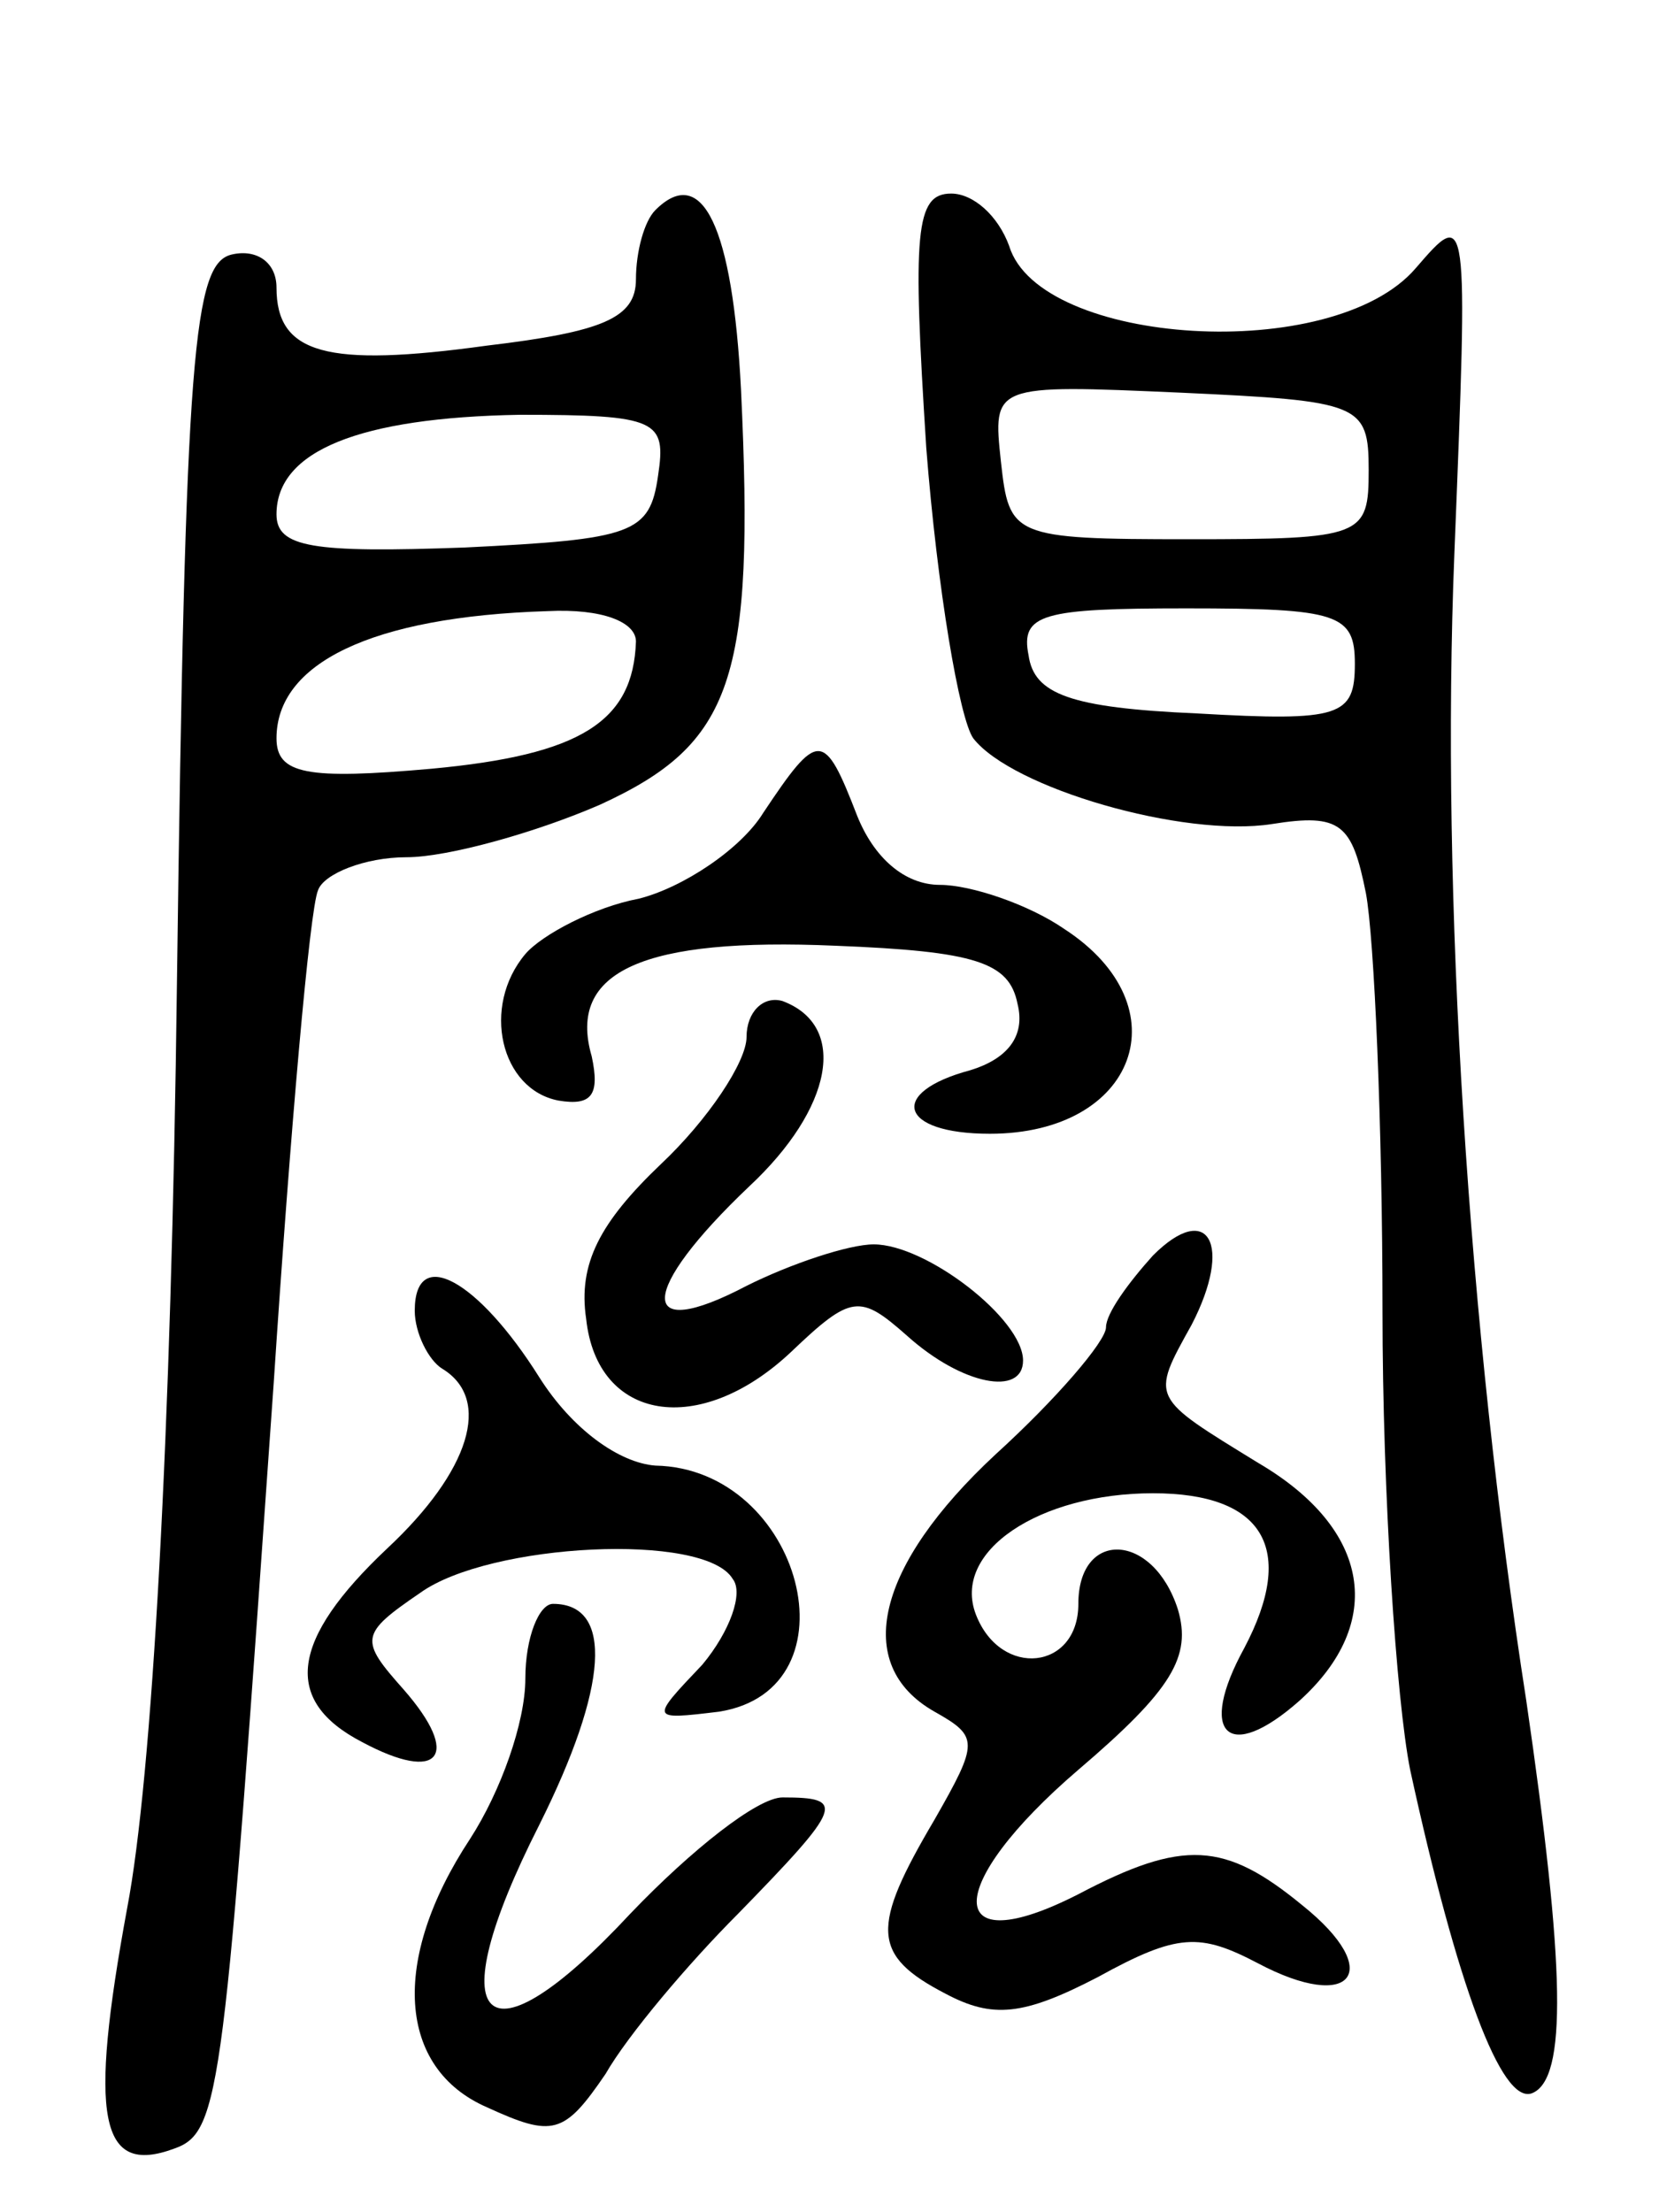 <svg version="1.0" xmlns="http://www.w3.org/2000/svg"
 width="60pt" height="80pt" viewBox="0 0 60 80"
 preserveAspectRatio="xMidYMid meet">
<g transform="translate(0,80) scale(0.1,-0.1)"
fill="#000000" stroke="none">
<path d="M237 724 c-4 -4 -7 -15 -7 -25 0 -14 -12 -19 -54 -24 -58 -8 -76 -3
-76 21 0 9 -7 14 -16 12 -14 -3 -17 -34 -20 -263 -2 -164 -9 -288 -18 -335
-14 -76 -10 -97 17 -87 17 6 18 20 36 277 6 91 13 171 16 178 2 6 17 12 32 12
15 0 47 9 70 19 48 22 56 45 51 150 -3 59 -14 82 -31 65z m1 -96 c-3 -21 -9
-23 -70 -26 -55 -2 -68 0 -68 12 0 23 30 35 88 36 50 0 53 -2 50 -22z m-8 -60
c-1 -29 -20 -41 -74 -46 -45 -4 -56 -2 -56 11 0 27 34 44 98 46 20 1 32 -4 32
-11z"/>
<path d="M335 638 c4 -51 12 -98 17 -105 14 -18 76 -36 108 -31 25 4 29 0 34
-25 3 -16 6 -84 6 -151 0 -66 5 -141 10 -166 17 -78 33 -121 44 -117 13 5 12
46 -2 142 -21 135 -31 291 -26 415 5 125 5 125 -14 103 -30 -35 -136 -28 -147
8 -4 11 -13 19 -21 19 -13 0 -14 -14 -9 -92z m160 -8 c0 -24 -2 -25 -65 -25
-64 0 -65 1 -68 28 -3 28 -3 28 65 25 65 -3 68 -4 68 -28z m-5 -70 c0 -19 -5
-21 -57 -18 -46 2 -59 7 -61 21 -3 15 5 17 57 17 55 0 61 -2 61 -20z"/>
<path d="M276 506 c-8 -13 -29 -27 -45 -31 -16 -3 -35 -13 -41 -20 -16 -19 -9
-49 12 -53 12 -2 15 2 12 16 -9 31 19 43 88 40 51 -2 63 -6 66 -21 3 -12 -4
-20 -17 -24 -30 -8 -26 -23 7 -23 53 0 70 46 27 74 -13 9 -34 16 -45 16 -13 0
-24 10 -30 25 -12 31 -14 31 -34 1z"/>
<path d="M270 425 c0 -9 -14 -30 -31 -46 -22 -21 -30 -36 -27 -56 4 -37 41
-43 74 -12 22 21 25 21 42 6 20 -18 42 -22 42 -9 0 15 -35 42 -54 42 -9 0 -30
-7 -46 -15 -40 -21 -39 -2 1 36 30 28 36 58 12 67 -7 2 -13 -4 -13 -13z"/>
<path d="M417 346 c-9 -10 -17 -21 -17 -26 0 -5 -18 -26 -40 -46 -43 -40 -52
-76 -22 -93 16 -9 16 -11 0 -39 -23 -39 -23 -49 4 -63 17 -9 28 -8 55 6 29 16
37 16 58 5 34 -18 46 -3 16 21 -28 23 -43 24 -81 4 -49 -25 -49 3 0 45 34 29
41 41 36 58 -9 28 -36 29 -36 2 0 -24 -28 -27 -37 -4 -9 23 23 44 64 44 40 0
52 -20 33 -56 -17 -31 -6 -42 20 -19 31 28 26 62 -15 86 -39 24 -39 23 -24 50
15 29 6 45 -14 25z"/>
<path d="M150 326 c0 -8 5 -18 10 -21 18 -11 10 -37 -20 -65 -35 -33 -38 -55
-9 -70 28 -15 36 -5 15 19 -16 18 -16 20 6 35 25 18 103 22 113 5 4 -5 -1 -19
-11 -31 -19 -20 -19 -20 6 -17 51 8 30 88 -23 89 -13 1 -30 13 -42 32 -22 35
-45 48 -45 24z"/>
<path d="M190 193 c0 -16 -9 -41 -20 -58 -29 -44 -26 -83 6 -97 24 -11 28 -10
43 12 8 14 30 40 48 58 38 39 39 42 16 42 -9 0 -33 -19 -55 -42 -53 -57 -70
-41 -33 32 25 50 27 80 5 80 -5 0 -10 -12 -10 -27z"/>
</g>
</svg>
